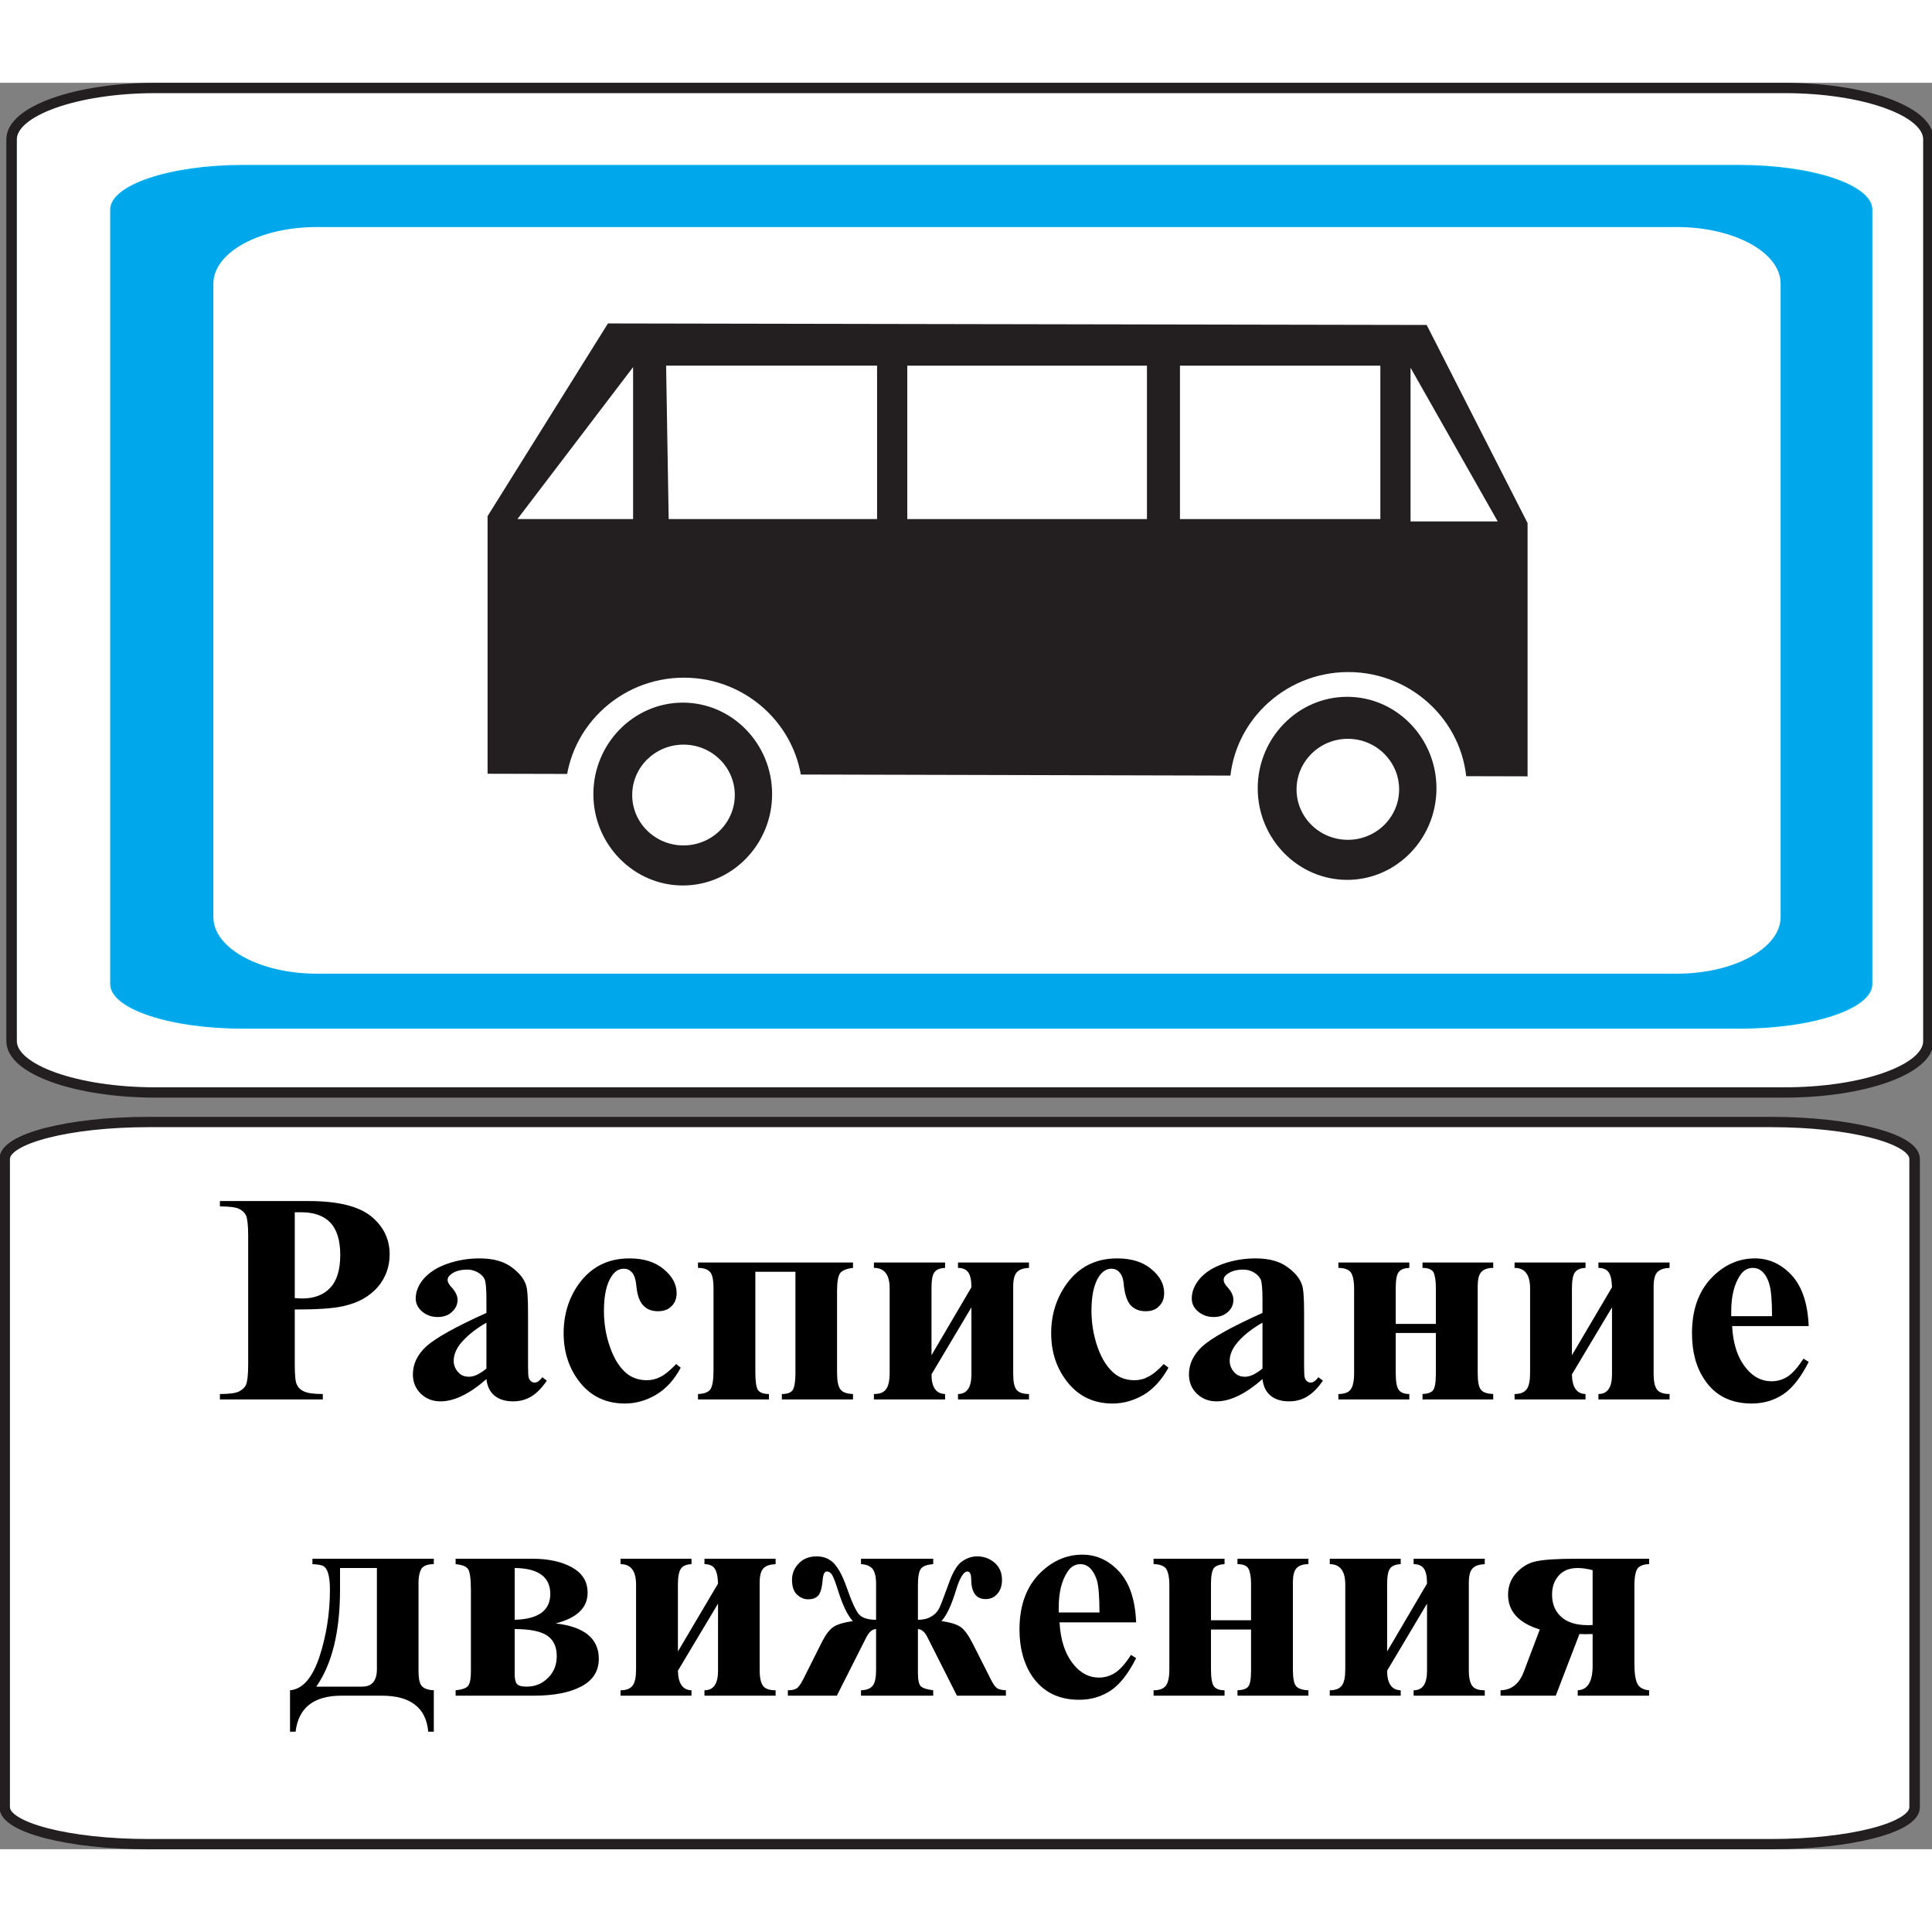 <?xml version="1.0" encoding="UTF-8"?>
<svg xmlns="http://www.w3.org/2000/svg" xmlns:xlink="http://www.w3.org/1999/xlink" width="35px" height="35px" viewBox="0 0 35 32" version="1.1">
<rect x="0" y="0" width="35" height="32" fill="#808080" stroke="none"/>
<g id="surface1">
<path style="fill-rule:nonzero;fill:rgb(100%,100%,100%);fill-opacity:1;stroke-width:1.925;stroke-linecap:butt;stroke-linejoin:miter;stroke:rgb(13.725%,12.157%,12.549%);stroke-opacity:1;stroke-miterlimit:22.926;" d="M -42.122 -8.155 L 256.012 -8.155 C 270.473 -8.155 282.325 -3.845 282.325 1.432 L 282.325 169.856 C 282.325 175.133 270.473 179.444 256.012 179.444 L -42.122 179.444 C -56.582 179.444 -68.435 175.133 -68.435 169.856 L -68.435 1.432 C -68.435 -3.845 -56.582 -8.155 -42.122 -8.155 Z M -42.122 -8.155 " transform="matrix(0.099,0,0,0.097,6.985,0.885)"/>
<path style="fill-rule:evenodd;fill:rgb(0%,65.882%,92.157%);fill-opacity:1;stroke-width:0.269;stroke-linecap:butt;stroke-linejoin:miter;stroke:rgb(0%,67.843%,93.725%);stroke-opacity:1;stroke-miterlimit:22.926;" d="M -26.121 6.347 L 247.755 6.347 C 261.07 6.347 271.935 10.053 271.935 14.565 L 271.935 159.181 C 271.935 163.733 261.07 167.399 247.755 167.399 L -26.121 167.399 C -39.396 167.399 -50.261 163.733 -50.261 159.181 L -50.261 14.565 C -50.261 10.053 -39.396 6.347 -26.121 6.347 Z M -26.121 6.347 " transform="matrix(0.099,0,0,0.097,6.985,0.885)"/>
<path style="fill-rule:evenodd;fill:rgb(100%,100%,100%);fill-opacity:1;stroke-width:0.269;stroke-linecap:butt;stroke-linejoin:miter;stroke:rgb(100%,100%,100%);stroke-opacity:1;stroke-miterlimit:22.926;" d="M -12.569 17.948 L 236.297 17.948 C 246.649 17.948 255.143 22.621 255.143 28.382 L 255.143 146.694 C 255.143 152.414 246.649 157.127 236.297 157.127 L -12.569 157.127 C -22.921 157.127 -31.376 152.414 -31.376 146.694 L -31.376 28.382 C -31.376 22.621 -22.921 17.948 -12.569 17.948 Z M -12.569 17.948 " transform="matrix(0.099,0,0,0.097,6.985,0.885)"/>
<path style="fill-rule:evenodd;fill:rgb(13.725%,12.157%,12.549%);fill-opacity:1;stroke-width:0.27;stroke-linecap:butt;stroke-linejoin:miter;stroke:rgb(13.725%,12.157%,12.549%);stroke-opacity:1;stroke-miterlimit:22.926;" d="M 208.839 73.136 L 190.428 36.237 L 40.768 35.955 L 18.801 71.847 L 18.801 119.784 L 208.839 120.268 Z M 208.839 73.136 " transform="matrix(0.099,0,0,0.097,6.985,0.885)"/>
<path style="fill-rule:evenodd;fill:rgb(100%,100%,100%);fill-opacity:1;stroke-width:0.27;stroke-linecap:butt;stroke-linejoin:miter;stroke:rgb(13.725%,12.157%,12.549%);stroke-opacity:1;stroke-miterlimit:22.926;" d="M 182.17 43.569 L 145.229 43.569 L 145.229 72.492 L 182.17 72.492 Z M 182.17 43.569 " transform="matrix(0.099,0,0,0.097,6.985,0.885)"/>
<path style="fill-rule:evenodd;fill:rgb(100%,100%,100%);fill-opacity:1;stroke-width:0.27;stroke-linecap:butt;stroke-linejoin:miter;stroke:rgb(13.725%,12.157%,12.549%);stroke-opacity:1;stroke-miterlimit:22.926;" d="M 139.461 43.569 L 95.33 43.569 L 95.33 72.492 L 139.461 72.492 Z M 139.461 43.569 " transform="matrix(0.099,0,0,0.097,6.985,0.885)"/>
<path style="fill-rule:evenodd;fill:rgb(100%,100%,100%);fill-opacity:1;stroke-width:0.27;stroke-linecap:butt;stroke-linejoin:miter;stroke:rgb(13.725%,12.157%,12.549%);stroke-opacity:1;stroke-miterlimit:22.926;" d="M 90.075 43.569 L 51.198 43.569 L 51.672 72.492 L 90.075 72.492 Z M 90.075 43.569 " transform="matrix(0.099,0,0,0.097,6.985,0.885)"/>
<path style="fill-rule:evenodd;fill:rgb(100%,100%,100%);fill-opacity:1;stroke-width:0.27;stroke-linecap:butt;stroke-linejoin:miter;stroke:rgb(13.725%,12.157%,12.549%);stroke-opacity:1;stroke-miterlimit:22.926;" d="M 187.425 43.569 L 187.425 72.935 L 203.742 72.935 Z M 187.425 43.569 " transform="matrix(0.099,0,0,0.097,6.985,0.885)"/>
<path style="fill-rule:evenodd;fill:rgb(100%,100%,100%);fill-opacity:1;stroke-width:0.27;stroke-linecap:butt;stroke-linejoin:miter;stroke:rgb(13.725%,12.157%,12.549%);stroke-opacity:1;stroke-miterlimit:22.926;" d="M 45.43 43.569 L 45.43 72.492 L 23.858 72.492 Z M 45.43 43.569 " transform="matrix(0.099,0,0,0.097,6.985,0.885)"/>
<path style="fill-rule:evenodd;fill:rgb(100%,100%,100%);fill-opacity:1;stroke-width:0.895;stroke-linecap:butt;stroke-linejoin:miter;stroke:rgb(100%,100%,100%);stroke-opacity:1;stroke-miterlimit:22.926;" d="M 176.165 101.375 C 164.47 101.375 154.909 110.962 154.909 122.725 C 154.909 134.447 164.47 144.035 176.165 144.035 C 187.86 144.035 197.421 134.447 197.421 122.725 C 197.421 110.962 187.86 101.375 176.165 101.375 Z M 176.165 101.375 " transform="matrix(0.099,0,0,0.097,6.985,0.885)"/>
<path style="fill-rule:evenodd;fill:rgb(13.725%,12.157%,12.549%);fill-opacity:1;stroke-width:0.27;stroke-linecap:butt;stroke-linejoin:miter;stroke:rgb(13.725%,12.157%,12.549%);stroke-opacity:1;stroke-miterlimit:22.926;" d="M 175.967 105.685 C 167.038 105.685 159.729 113.299 159.729 122.644 C 159.729 131.99 167.038 139.604 175.967 139.604 C 184.896 139.604 192.166 131.99 192.166 122.644 C 192.166 113.299 184.896 105.685 175.967 105.685 Z M 175.967 105.685 " transform="matrix(0.099,0,0,0.097,6.985,0.885)"/>
<path style="fill-rule:evenodd;fill:rgb(100%,100%,100%);fill-opacity:1;stroke-width:0.27;stroke-linecap:butt;stroke-linejoin:miter;stroke:rgb(13.725%,12.157%,12.549%);stroke-opacity:1;stroke-miterlimit:22.926;" d="M 176.086 113.258 C 170.831 113.258 166.564 117.569 166.564 122.846 C 166.564 128.123 170.831 132.393 176.086 132.393 C 181.341 132.393 185.607 128.123 185.607 122.846 C 185.607 117.569 181.341 113.258 176.086 113.258 Z M 176.086 113.258 " transform="matrix(0.099,0,0,0.097,6.985,0.885)"/>
<path style="fill-rule:evenodd;fill:rgb(100%,100%,100%);fill-opacity:1;stroke-width:0.895;stroke-linecap:butt;stroke-linejoin:miter;stroke:rgb(100%,100%,100%);stroke-opacity:1;stroke-miterlimit:22.926;" d="M 54.596 102.422 C 42.901 102.422 33.34 112.01 33.34 123.772 C 33.34 135.535 42.901 145.082 54.596 145.082 C 66.291 145.082 75.852 135.535 75.852 123.772 C 75.852 112.01 66.291 102.422 54.596 102.422 Z M 54.596 102.422 " transform="matrix(0.099,0,0,0.097,6.985,0.885)"/>
<path style="fill-rule:evenodd;fill:rgb(13.725%,12.157%,12.549%);fill-opacity:1;stroke-width:0.27;stroke-linecap:butt;stroke-linejoin:miter;stroke:rgb(13.725%,12.157%,12.549%);stroke-opacity:1;stroke-miterlimit:22.926;" d="M 54.398 106.773 C 45.469 106.773 38.16 114.386 38.16 123.732 C 38.16 133.038 45.469 140.651 54.398 140.651 C 63.327 140.651 70.597 133.038 70.597 123.732 C 70.597 114.386 63.327 106.773 54.398 106.773 Z M 54.398 106.773 " transform="matrix(0.099,0,0,0.097,6.985,0.885)"/>
<path style="fill-rule:evenodd;fill:rgb(100%,100%,100%);fill-opacity:1;stroke-width:0.27;stroke-linecap:butt;stroke-linejoin:miter;stroke:rgb(13.725%,12.157%,12.549%);stroke-opacity:1;stroke-miterlimit:22.926;" d="M 54.517 114.346 C 49.262 114.346 44.995 118.616 44.995 123.893 C 44.995 129.17 49.262 133.44 54.517 133.44 C 59.772 133.44 64.039 129.17 64.039 123.893 C 64.039 118.616 59.772 114.346 54.517 114.346 Z M 54.517 114.346 " transform="matrix(0.099,0,0,0.097,6.985,0.885)"/>
<path style="fill-rule:nonzero;fill:rgb(100%,100%,100%);fill-opacity:1;stroke-width:1.925;stroke-linecap:butt;stroke-linejoin:miter;stroke:rgb(13.725%,12.157%,12.549%);stroke-opacity:1;stroke-miterlimit:22.926;" d="M -43.465 184.963 L 253.602 184.963 C 268.023 184.963 279.797 188.064 279.797 191.851 L 279.797 312.942 C 279.797 316.729 268.023 319.831 253.602 319.831 L -43.465 319.831 C -57.886 319.831 -69.699 316.729 -69.699 312.942 L -69.699 191.851 C -69.699 188.064 -57.886 184.963 -43.465 184.963 Z M -43.465 184.963 " transform="matrix(0.099,0,0,0.097,6.985,0.885)"/>
<path style=" stroke:none;fill-rule:nonzero;fill:rgb(0%,0%,0%);fill-opacity:1;" d="M 5.34 22.223 L 5.34 23.219 C 5.34 23.414 5.352 23.539 5.379 23.586 C 5.402 23.637 5.445 23.68 5.508 23.707 C 5.57 23.738 5.684 23.754 5.848 23.754 L 5.848 23.852 L 3.984 23.852 L 3.984 23.754 C 4.156 23.754 4.27 23.738 4.332 23.707 C 4.391 23.676 4.434 23.637 4.457 23.586 C 4.48 23.535 4.496 23.414 4.496 23.219 L 4.496 20.887 C 4.496 20.691 4.48 20.57 4.457 20.52 C 4.434 20.469 4.391 20.43 4.328 20.398 C 4.27 20.371 4.152 20.355 3.984 20.355 L 3.984 20.258 L 5.586 20.258 C 6.109 20.258 6.488 20.348 6.719 20.531 C 6.945 20.715 7.059 20.945 7.059 21.223 C 7.059 21.453 6.984 21.652 6.84 21.82 C 6.691 21.988 6.488 22.102 6.227 22.16 C 6.051 22.203 5.758 22.223 5.34 22.223 Z M 5.34 20.461 L 5.34 22.016 C 5.398 22.02 5.445 22.023 5.477 22.023 C 5.695 22.023 5.863 21.957 5.984 21.828 C 6.102 21.703 6.164 21.504 6.164 21.234 C 6.164 20.969 6.102 20.773 5.984 20.648 C 5.863 20.523 5.688 20.461 5.453 20.461 Z M 5.34 20.461 "/>
<path style=" stroke:none;fill-rule:nonzero;fill:rgb(0%,0%,0%);fill-opacity:1;" d="M 8.812 23.484 C 8.504 23.754 8.227 23.887 7.98 23.887 C 7.836 23.887 7.719 23.84 7.621 23.746 C 7.527 23.652 7.48 23.539 7.48 23.398 C 7.48 23.207 7.562 23.039 7.727 22.887 C 7.895 22.738 8.254 22.535 8.812 22.285 L 8.812 22.035 C 8.812 21.848 8.801 21.73 8.781 21.68 C 8.762 21.633 8.723 21.59 8.664 21.555 C 8.605 21.52 8.539 21.5 8.469 21.5 C 8.352 21.5 8.254 21.523 8.18 21.578 C 8.133 21.609 8.109 21.645 8.109 21.688 C 8.109 21.727 8.133 21.77 8.184 21.824 C 8.254 21.902 8.289 21.977 8.289 22.047 C 8.289 22.133 8.254 22.207 8.188 22.266 C 8.125 22.328 8.035 22.359 7.93 22.359 C 7.816 22.359 7.723 22.324 7.645 22.258 C 7.57 22.191 7.531 22.113 7.531 22.023 C 7.531 21.895 7.582 21.773 7.684 21.656 C 7.789 21.543 7.93 21.453 8.113 21.391 C 8.297 21.328 8.488 21.297 8.688 21.297 C 8.926 21.297 9.117 21.348 9.258 21.449 C 9.395 21.547 9.488 21.656 9.527 21.773 C 9.555 21.848 9.566 22.016 9.566 22.285 L 9.566 23.246 C 9.566 23.359 9.57 23.43 9.578 23.461 C 9.59 23.488 9.602 23.512 9.621 23.523 C 9.637 23.539 9.66 23.547 9.684 23.547 C 9.73 23.547 9.777 23.516 9.824 23.449 L 9.906 23.512 C 9.816 23.645 9.723 23.738 9.629 23.797 C 9.531 23.855 9.422 23.887 9.297 23.887 C 9.156 23.887 9.043 23.852 8.961 23.785 C 8.879 23.719 8.828 23.621 8.812 23.484 Z M 8.812 23.293 L 8.812 22.461 C 8.594 22.586 8.434 22.723 8.324 22.863 C 8.254 22.961 8.219 23.059 8.219 23.152 C 8.219 23.234 8.25 23.309 8.309 23.367 C 8.355 23.418 8.418 23.441 8.5 23.441 C 8.59 23.441 8.691 23.391 8.812 23.293 Z M 8.812 23.293 "/>
<path style=" stroke:none;fill-rule:nonzero;fill:rgb(0%,0%,0%);fill-opacity:1;" d="M 12.25 23.211 L 12.332 23.277 C 12.215 23.496 12.066 23.66 11.887 23.766 C 11.711 23.871 11.52 23.926 11.32 23.926 C 10.984 23.926 10.715 23.801 10.512 23.551 C 10.312 23.301 10.211 23.004 10.211 22.652 C 10.211 22.316 10.301 22.02 10.484 21.762 C 10.707 21.453 11.012 21.297 11.402 21.297 C 11.664 21.297 11.871 21.363 12.023 21.492 C 12.18 21.621 12.258 21.766 12.258 21.926 C 12.258 22.023 12.227 22.105 12.164 22.164 C 12.102 22.227 12.02 22.254 11.918 22.254 C 11.812 22.254 11.723 22.223 11.656 22.152 C 11.586 22.082 11.543 21.961 11.527 21.785 C 11.516 21.672 11.488 21.594 11.449 21.551 C 11.406 21.504 11.359 21.484 11.301 21.484 C 11.215 21.484 11.141 21.527 11.082 21.617 C 10.988 21.754 10.941 21.965 10.941 22.246 C 10.941 22.477 10.977 22.703 11.055 22.914 C 11.129 23.129 11.234 23.285 11.363 23.391 C 11.465 23.465 11.582 23.504 11.715 23.504 C 11.805 23.504 11.887 23.484 11.969 23.441 C 12.047 23.402 12.141 23.324 12.25 23.211 Z M 12.25 23.211 "/>
<path style=" stroke:none;fill-rule:nonzero;fill:rgb(0%,0%,0%);fill-opacity:1;" d="M 15.453 21.371 L 15.453 21.469 C 15.332 21.484 15.254 21.516 15.219 21.566 C 15.184 21.613 15.164 21.723 15.164 21.883 L 15.164 23.359 C 15.164 23.516 15.184 23.621 15.227 23.672 C 15.266 23.723 15.34 23.75 15.453 23.754 L 15.453 23.852 L 14.164 23.852 L 14.164 23.754 C 14.277 23.754 14.344 23.723 14.371 23.664 C 14.395 23.609 14.41 23.512 14.41 23.379 L 14.41 21.539 L 13.684 21.539 L 13.684 23.359 C 13.684 23.523 13.699 23.629 13.73 23.68 C 13.766 23.73 13.832 23.754 13.93 23.754 L 13.93 23.852 L 12.645 23.852 L 12.645 23.754 C 12.754 23.75 12.828 23.723 12.867 23.672 C 12.906 23.617 12.926 23.504 12.926 23.332 L 12.926 21.848 C 12.926 21.688 12.906 21.582 12.859 21.539 C 12.816 21.492 12.742 21.469 12.645 21.469 L 12.645 21.371 Z M 15.453 21.371 "/>
<path style=" stroke:none;fill-rule:nonzero;fill:rgb(0%,0%,0%);fill-opacity:1;" d="M 17.355 23.852 L 17.355 23.754 C 17.516 23.754 17.598 23.637 17.598 23.398 L 17.598 22.184 L 16.875 23.398 C 16.875 23.629 16.957 23.75 17.121 23.754 L 17.121 23.852 L 15.832 23.852 L 15.832 23.754 C 15.938 23.754 16.008 23.727 16.051 23.668 C 16.094 23.613 16.117 23.512 16.117 23.371 L 16.117 21.84 C 16.117 21.594 16.023 21.469 15.832 21.469 L 15.832 21.371 L 17.121 21.371 L 17.121 21.469 C 17.027 21.473 16.961 21.5 16.926 21.551 C 16.891 21.598 16.875 21.695 16.875 21.84 L 16.875 23.051 L 17.598 21.82 C 17.598 21.691 17.578 21.598 17.539 21.547 C 17.5 21.496 17.441 21.469 17.355 21.469 L 17.355 21.371 L 18.641 21.371 L 18.641 21.469 C 18.543 21.473 18.473 21.496 18.426 21.543 C 18.379 21.59 18.355 21.676 18.355 21.809 L 18.355 23.387 C 18.355 23.531 18.375 23.629 18.418 23.68 C 18.461 23.73 18.535 23.754 18.641 23.754 L 18.641 23.852 Z M 17.355 23.852 "/>
<path style=" stroke:none;fill-rule:nonzero;fill:rgb(0%,0%,0%);fill-opacity:1;" d="M 21.082 23.211 L 21.168 23.277 C 21.047 23.496 20.898 23.66 20.723 23.766 C 20.543 23.871 20.355 23.926 20.156 23.926 C 19.82 23.926 19.551 23.801 19.348 23.551 C 19.145 23.301 19.043 23.004 19.043 22.652 C 19.043 22.316 19.137 22.02 19.32 21.762 C 19.543 21.453 19.848 21.297 20.238 21.297 C 20.5 21.297 20.707 21.363 20.859 21.492 C 21.016 21.621 21.09 21.766 21.09 21.926 C 21.09 22.023 21.059 22.105 20.996 22.164 C 20.938 22.227 20.855 22.254 20.754 22.254 C 20.648 22.254 20.559 22.223 20.488 22.152 C 20.422 22.082 20.379 21.961 20.359 21.785 C 20.352 21.672 20.324 21.594 20.281 21.551 C 20.242 21.504 20.191 21.484 20.137 21.484 C 20.051 21.484 19.977 21.527 19.914 21.617 C 19.82 21.754 19.773 21.965 19.773 22.246 C 19.773 22.477 19.812 22.703 19.887 22.914 C 19.965 23.129 20.066 23.285 20.199 23.391 C 20.297 23.465 20.414 23.504 20.551 23.504 C 20.641 23.504 20.723 23.484 20.801 23.441 C 20.883 23.402 20.977 23.324 21.082 23.211 Z M 21.082 23.211 "/>
<path style=" stroke:none;fill-rule:nonzero;fill:rgb(0%,0%,0%);fill-opacity:1;" d="M 22.871 23.484 C 22.562 23.754 22.285 23.887 22.039 23.887 C 21.895 23.887 21.777 23.84 21.68 23.746 C 21.586 23.652 21.539 23.539 21.539 23.398 C 21.539 23.207 21.621 23.039 21.785 22.887 C 21.953 22.738 22.312 22.535 22.871 22.285 L 22.871 22.035 C 22.871 21.848 22.859 21.73 22.84 21.68 C 22.816 21.633 22.777 21.59 22.723 21.555 C 22.664 21.52 22.598 21.5 22.527 21.5 C 22.41 21.5 22.312 21.523 22.238 21.578 C 22.191 21.609 22.168 21.645 22.168 21.688 C 22.168 21.727 22.191 21.77 22.242 21.824 C 22.312 21.902 22.344 21.977 22.344 22.047 C 22.344 22.133 22.312 22.207 22.246 22.266 C 22.18 22.328 22.094 22.359 21.988 22.359 C 21.875 22.359 21.781 22.324 21.703 22.258 C 21.625 22.191 21.59 22.113 21.59 22.023 C 21.59 21.895 21.641 21.773 21.742 21.656 C 21.844 21.543 21.988 21.453 22.172 21.391 C 22.355 21.328 22.547 21.297 22.746 21.297 C 22.984 21.297 23.176 21.348 23.316 21.449 C 23.453 21.547 23.547 21.656 23.586 21.773 C 23.613 21.848 23.625 22.016 23.625 22.285 L 23.625 23.246 C 23.625 23.359 23.629 23.43 23.637 23.461 C 23.648 23.488 23.66 23.512 23.68 23.523 C 23.695 23.539 23.719 23.547 23.742 23.547 C 23.789 23.547 23.836 23.516 23.883 23.449 L 23.965 23.512 C 23.875 23.645 23.781 23.738 23.684 23.797 C 23.59 23.855 23.48 23.887 23.355 23.887 C 23.211 23.887 23.102 23.852 23.02 23.785 C 22.938 23.719 22.887 23.621 22.871 23.484 Z M 22.871 23.293 L 22.871 22.461 C 22.652 22.586 22.488 22.723 22.383 22.863 C 22.312 22.961 22.277 23.059 22.277 23.152 C 22.277 23.234 22.309 23.309 22.367 23.367 C 22.414 23.418 22.477 23.441 22.555 23.441 C 22.648 23.441 22.75 23.391 22.871 23.293 Z M 22.871 23.293 "/>
<path style=" stroke:none;fill-rule:nonzero;fill:rgb(0%,0%,0%);fill-opacity:1;" d="M 24.246 23.852 L 24.246 23.754 C 24.352 23.754 24.426 23.727 24.465 23.676 C 24.508 23.621 24.531 23.523 24.531 23.375 L 24.531 21.855 C 24.531 21.699 24.508 21.598 24.469 21.547 C 24.426 21.496 24.352 21.469 24.246 21.469 L 24.246 21.371 L 25.531 21.371 L 25.531 21.469 C 25.441 21.473 25.379 21.496 25.344 21.539 C 25.305 21.582 25.285 21.68 25.285 21.828 L 25.285 22.484 L 26.012 22.484 L 26.012 21.828 C 26.012 21.703 25.996 21.613 25.973 21.555 C 25.945 21.5 25.875 21.469 25.77 21.469 L 25.77 21.371 L 27.051 21.371 L 27.051 21.469 C 26.949 21.469 26.875 21.496 26.832 21.547 C 26.789 21.598 26.77 21.68 26.77 21.801 L 26.77 23.375 C 26.77 23.531 26.789 23.633 26.832 23.68 C 26.871 23.727 26.945 23.75 27.051 23.754 L 27.051 23.852 L 25.77 23.852 L 25.77 23.754 C 25.859 23.75 25.922 23.73 25.957 23.691 C 25.992 23.652 26.012 23.555 26.012 23.395 L 26.012 22.648 L 25.285 22.648 L 25.285 23.375 C 25.285 23.535 25.305 23.637 25.344 23.684 C 25.379 23.73 25.441 23.754 25.531 23.754 L 25.531 23.852 Z M 24.246 23.852 "/>
<path style=" stroke:none;fill-rule:nonzero;fill:rgb(0%,0%,0%);fill-opacity:1;" d="M 28.957 23.852 L 28.957 23.754 C 29.121 23.754 29.203 23.637 29.203 23.398 L 29.203 22.184 L 28.477 23.398 C 28.48 23.629 28.562 23.75 28.723 23.754 L 28.723 23.852 L 27.438 23.852 L 27.438 23.754 C 27.539 23.754 27.613 23.727 27.656 23.668 C 27.699 23.613 27.719 23.512 27.719 23.371 L 27.719 21.84 C 27.719 21.594 27.625 21.469 27.438 21.469 L 27.438 21.371 L 28.723 21.371 L 28.723 21.469 C 28.629 21.473 28.566 21.5 28.531 21.551 C 28.496 21.598 28.477 21.695 28.477 21.84 L 28.477 23.051 L 29.203 21.82 C 29.199 21.691 29.18 21.598 29.141 21.547 C 29.105 21.496 29.043 21.469 28.957 21.469 L 28.957 21.371 L 30.246 21.371 L 30.246 21.469 C 30.148 21.473 30.074 21.496 30.027 21.543 C 29.98 21.59 29.957 21.676 29.957 21.809 L 29.957 23.387 C 29.957 23.531 29.98 23.629 30.023 23.68 C 30.066 23.73 30.141 23.754 30.246 23.754 L 30.246 23.852 Z M 28.957 23.852 "/>
<path style=" stroke:none;fill-rule:nonzero;fill:rgb(0%,0%,0%);fill-opacity:1;" d="M 32.766 22.523 L 31.379 22.523 C 31.395 22.852 31.484 23.113 31.645 23.301 C 31.77 23.449 31.918 23.523 32.094 23.523 C 32.203 23.523 32.301 23.492 32.391 23.434 C 32.477 23.375 32.57 23.27 32.672 23.113 L 32.766 23.172 C 32.629 23.445 32.477 23.641 32.312 23.754 C 32.145 23.867 31.953 23.926 31.734 23.926 C 31.359 23.926 31.074 23.785 30.883 23.5 C 30.727 23.273 30.652 22.992 30.652 22.652 C 30.652 22.238 30.766 21.91 30.992 21.664 C 31.219 21.422 31.488 21.297 31.793 21.297 C 32.051 21.297 32.273 21.402 32.461 21.605 C 32.648 21.812 32.75 22.117 32.766 22.523 Z M 32.102 22.344 C 32.102 22.062 32.086 21.867 32.051 21.758 C 32.02 21.652 31.973 21.574 31.906 21.52 C 31.867 21.488 31.816 21.469 31.754 21.469 C 31.66 21.469 31.582 21.516 31.523 21.605 C 31.418 21.762 31.363 21.98 31.363 22.254 L 31.363 22.344 Z M 32.102 22.344 "/>
<path style=" stroke:none;fill-rule:nonzero;fill:rgb(0%,0%,0%);fill-opacity:1;" d="M 7.859 26.738 L 7.859 26.836 C 7.738 26.836 7.664 26.867 7.629 26.93 C 7.598 26.988 7.582 27.066 7.582 27.168 L 7.582 28.77 C 7.582 28.914 7.602 29.008 7.648 29.051 C 7.691 29.094 7.762 29.117 7.859 29.121 L 7.859 29.871 L 7.758 29.871 C 7.719 29.438 7.438 29.219 6.918 29.219 L 6.184 29.219 C 5.684 29.219 5.406 29.438 5.355 29.871 L 5.254 29.871 L 5.254 29.121 C 5.48 29.102 5.656 28.902 5.785 28.52 C 5.91 28.141 5.977 27.73 5.977 27.301 C 5.977 27.168 5.965 27.07 5.945 27.004 C 5.926 26.938 5.898 26.895 5.859 26.871 C 5.824 26.852 5.754 26.84 5.66 26.836 L 5.66 26.738 Z M 6.828 26.906 L 6.16 26.906 L 6.16 27.297 C 6.16 28.059 6.016 28.645 5.73 29.055 L 6.562 29.055 C 6.738 29.055 6.828 28.949 6.828 28.738 Z M 6.828 26.906 "/>
<path style=" stroke:none;fill-rule:nonzero;fill:rgb(0%,0%,0%);fill-opacity:1;" d="M 8.254 26.738 L 9.648 26.738 C 9.941 26.738 10.18 26.793 10.363 26.895 C 10.551 27 10.645 27.152 10.645 27.355 C 10.645 27.629 10.449 27.812 10.066 27.91 C 10.586 27.969 10.848 28.184 10.848 28.551 C 10.848 28.773 10.742 28.941 10.531 29.051 C 10.32 29.164 10.031 29.219 9.664 29.219 L 8.254 29.219 L 8.254 29.121 C 8.379 29.109 8.457 29.078 8.484 29.035 C 8.516 28.992 8.531 28.906 8.531 28.777 L 8.531 27.301 C 8.531 27.098 8.512 26.977 8.48 26.926 C 8.445 26.875 8.371 26.848 8.254 26.836 Z M 9.324 27.844 C 9.754 27.832 9.969 27.676 9.969 27.375 C 9.969 27.07 9.754 26.91 9.324 26.906 Z M 9.324 28.012 L 9.324 28.828 C 9.324 28.91 9.336 28.969 9.363 29.004 C 9.391 29.039 9.449 29.055 9.539 29.055 C 9.691 29.055 9.82 29.004 9.926 28.898 C 10.035 28.793 10.086 28.66 10.086 28.5 C 10.086 28.332 10.027 28.207 9.91 28.129 C 9.793 28.051 9.598 28.012 9.324 28.012 Z M 9.324 28.012 "/>
<path style=" stroke:none;fill-rule:nonzero;fill:rgb(0%,0%,0%);fill-opacity:1;" d="M 12.762 29.219 L 12.762 29.121 C 12.926 29.121 13.008 29.004 13.008 28.766 L 13.008 27.551 L 12.281 28.766 C 12.285 28.996 12.367 29.117 12.527 29.121 L 12.527 29.219 L 11.242 29.219 L 11.242 29.121 C 11.344 29.121 11.418 29.094 11.461 29.035 C 11.504 28.98 11.523 28.879 11.523 28.738 L 11.523 27.207 C 11.523 26.961 11.43 26.836 11.242 26.836 L 11.242 26.738 L 12.527 26.738 L 12.527 26.836 C 12.434 26.84 12.371 26.867 12.336 26.918 C 12.301 26.965 12.281 27.062 12.281 27.207 L 12.281 28.418 L 13.008 27.188 C 13.004 27.059 12.984 26.965 12.945 26.914 C 12.91 26.863 12.848 26.836 12.762 26.836 L 12.762 26.738 L 14.051 26.738 L 14.051 26.836 C 13.953 26.84 13.879 26.863 13.832 26.91 C 13.785 26.957 13.762 27.043 13.762 27.176 L 13.762 28.754 C 13.762 28.898 13.785 28.996 13.828 29.047 C 13.871 29.098 13.945 29.121 14.051 29.121 L 14.051 29.219 Z M 12.762 29.219 "/>
<path style=" stroke:none;fill-rule:nonzero;fill:rgb(0%,0%,0%);fill-opacity:1;" d="M 15.598 29.219 L 15.598 29.121 C 15.695 29.117 15.766 29.094 15.809 29.039 C 15.852 28.988 15.871 28.891 15.871 28.754 L 15.871 28.012 C 15.805 28.012 15.746 28.062 15.695 28.16 L 15.16 29.219 L 14.273 29.219 L 14.273 29.121 C 14.348 29.121 14.398 29.109 14.434 29.086 C 14.465 29.066 14.504 29.012 14.547 28.93 L 14.898 28.23 C 14.965 28.102 15.035 28.012 15.105 27.969 C 15.18 27.922 15.293 27.891 15.449 27.867 C 15.352 27.762 15.266 27.578 15.184 27.32 C 15.137 27.172 15.102 27.074 15.074 27.031 C 15.047 26.988 15.016 26.969 14.98 26.969 C 14.934 26.969 14.91 27.023 14.902 27.137 C 14.891 27.258 14.867 27.344 14.832 27.395 C 14.793 27.445 14.73 27.473 14.641 27.473 C 14.566 27.473 14.5 27.445 14.438 27.387 C 14.379 27.332 14.348 27.242 14.348 27.121 C 14.348 27.008 14.387 26.91 14.469 26.824 C 14.551 26.738 14.66 26.695 14.797 26.695 C 14.926 26.695 15.035 26.742 15.113 26.828 C 15.195 26.918 15.27 27.062 15.34 27.262 C 15.43 27.52 15.504 27.68 15.562 27.746 C 15.621 27.812 15.727 27.844 15.871 27.844 L 15.871 27.191 C 15.871 27.062 15.848 26.973 15.805 26.918 C 15.758 26.867 15.691 26.84 15.598 26.836 L 15.598 26.738 L 16.906 26.738 L 16.906 26.836 C 16.793 26.844 16.723 26.871 16.684 26.918 C 16.648 26.965 16.629 27.062 16.629 27.219 L 16.629 27.844 C 16.719 27.844 16.797 27.828 16.863 27.789 C 16.93 27.754 16.977 27.703 17.012 27.641 C 17.043 27.578 17.098 27.434 17.18 27.207 C 17.25 27.004 17.328 26.863 17.414 26.797 C 17.504 26.73 17.598 26.695 17.703 26.695 C 17.824 26.695 17.93 26.734 18.02 26.812 C 18.109 26.891 18.152 26.992 18.152 27.121 C 18.152 27.223 18.125 27.309 18.07 27.371 C 18.016 27.438 17.941 27.469 17.855 27.469 C 17.684 27.469 17.598 27.352 17.594 27.113 C 17.594 27.016 17.57 26.969 17.527 26.969 C 17.453 26.969 17.383 27.09 17.309 27.34 C 17.23 27.594 17.145 27.77 17.055 27.867 C 17.219 27.891 17.336 27.926 17.406 27.977 C 17.477 28.027 17.547 28.129 17.625 28.281 L 17.953 28.93 C 17.992 29.008 18.027 29.059 18.062 29.082 C 18.094 29.105 18.148 29.117 18.223 29.121 L 18.223 29.219 L 17.336 29.219 L 16.801 28.16 C 16.754 28.062 16.695 28.016 16.629 28.012 L 16.629 28.801 C 16.629 28.93 16.645 29.008 16.68 29.047 C 16.715 29.082 16.789 29.105 16.906 29.121 L 16.906 29.219 Z M 15.598 29.219 "/>
<path style=" stroke:none;fill-rule:nonzero;fill:rgb(0%,0%,0%);fill-opacity:1;" d="M 20.582 27.891 L 19.195 27.891 C 19.211 28.219 19.301 28.48 19.461 28.668 C 19.586 28.816 19.734 28.891 19.91 28.891 C 20.02 28.891 20.117 28.859 20.207 28.801 C 20.293 28.742 20.391 28.637 20.488 28.48 L 20.582 28.539 C 20.445 28.812 20.293 29.008 20.129 29.121 C 19.961 29.234 19.77 29.293 19.551 29.293 C 19.176 29.293 18.895 29.152 18.699 28.867 C 18.547 28.641 18.469 28.359 18.469 28.02 C 18.469 27.605 18.582 27.277 18.809 27.031 C 19.039 26.789 19.305 26.664 19.609 26.664 C 19.867 26.664 20.09 26.77 20.277 26.973 C 20.465 27.18 20.566 27.484 20.582 27.891 Z M 19.918 27.711 C 19.918 27.43 19.902 27.234 19.871 27.125 C 19.836 27.02 19.789 26.941 19.723 26.887 C 19.684 26.855 19.633 26.836 19.57 26.836 C 19.477 26.836 19.398 26.883 19.34 26.973 C 19.234 27.129 19.18 27.348 19.18 27.621 L 19.18 27.711 Z M 19.918 27.711 "/>
<path style=" stroke:none;fill-rule:nonzero;fill:rgb(0%,0%,0%);fill-opacity:1;" d="M 20.898 29.219 L 20.898 29.121 C 21.004 29.121 21.074 29.094 21.117 29.043 C 21.16 28.992 21.184 28.891 21.184 28.742 L 21.184 27.223 C 21.184 27.066 21.16 26.965 21.121 26.914 C 21.078 26.863 21.004 26.836 20.898 26.836 L 20.898 26.738 L 22.184 26.738 L 22.184 26.836 C 22.094 26.84 22.031 26.863 21.992 26.906 C 21.957 26.949 21.938 27.047 21.938 27.195 L 21.938 27.852 L 22.664 27.852 L 22.664 27.195 C 22.664 27.07 22.648 26.98 22.621 26.926 C 22.594 26.867 22.527 26.836 22.418 26.836 L 22.418 26.738 L 23.703 26.738 L 23.703 26.836 C 23.598 26.836 23.527 26.863 23.484 26.914 C 23.441 26.965 23.422 27.047 23.422 27.168 L 23.422 28.742 C 23.422 28.898 23.441 29 23.48 29.047 C 23.523 29.094 23.598 29.117 23.703 29.121 L 23.703 29.219 L 22.418 29.219 L 22.418 29.121 C 22.512 29.117 22.574 29.098 22.609 29.059 C 22.645 29.02 22.664 28.922 22.664 28.762 L 22.664 28.02 L 21.938 28.02 L 21.938 28.742 C 21.938 28.902 21.957 29.004 21.992 29.051 C 22.031 29.098 22.094 29.121 22.184 29.121 L 22.184 29.219 Z M 20.898 29.219 "/>
<path style=" stroke:none;fill-rule:nonzero;fill:rgb(0%,0%,0%);fill-opacity:1;" d="M 25.609 29.219 L 25.609 29.121 C 25.773 29.121 25.852 29.004 25.852 28.766 L 25.852 27.551 L 25.129 28.766 C 25.129 28.996 25.211 29.117 25.375 29.121 L 25.375 29.219 L 24.09 29.219 L 24.09 29.121 C 24.191 29.121 24.266 29.094 24.309 29.035 C 24.352 28.98 24.371 28.879 24.371 28.738 L 24.371 27.207 C 24.371 26.961 24.277 26.836 24.09 26.836 L 24.09 26.738 L 25.375 26.738 L 25.375 26.836 C 25.281 26.84 25.215 26.867 25.18 26.918 C 25.145 26.965 25.129 27.062 25.129 27.207 L 25.129 28.418 L 25.852 27.188 C 25.852 27.059 25.832 26.965 25.793 26.914 C 25.758 26.863 25.695 26.836 25.609 26.836 L 25.609 26.738 L 26.898 26.738 L 26.898 26.836 C 26.801 26.84 26.727 26.863 26.68 26.91 C 26.633 26.957 26.609 27.043 26.609 27.176 L 26.609 28.754 C 26.609 28.898 26.633 28.996 26.676 29.047 C 26.715 29.098 26.789 29.121 26.898 29.121 L 26.898 29.219 Z M 25.609 29.219 "/>
<path style=" stroke:none;fill-rule:nonzero;fill:rgb(0%,0%,0%);fill-opacity:1;" d="M 29.875 26.738 L 29.875 26.836 C 29.789 26.836 29.723 26.859 29.676 26.902 C 29.633 26.949 29.609 27.055 29.609 27.223 L 29.609 28.637 C 29.609 28.82 29.629 28.945 29.668 29.012 C 29.707 29.078 29.777 29.113 29.875 29.121 L 29.875 29.219 L 28.582 29.219 L 28.582 29.121 C 28.762 29.113 28.852 28.965 28.852 28.676 L 28.852 28.102 C 28.785 28.102 28.75 28.105 28.742 28.105 C 28.715 28.105 28.672 28.102 28.613 28.102 L 28.184 29.219 L 27.184 29.219 L 27.184 29.121 C 27.379 29.117 27.52 29.008 27.602 28.793 L 27.895 28.02 C 27.512 27.902 27.32 27.691 27.32 27.391 C 27.32 27.234 27.371 27.102 27.473 26.992 C 27.574 26.883 27.691 26.812 27.828 26.785 C 27.965 26.754 28.207 26.738 28.551 26.738 Z M 28.852 26.945 C 28.746 26.918 28.656 26.906 28.582 26.906 C 28.43 26.906 28.316 26.953 28.238 27.043 C 28.156 27.133 28.117 27.25 28.117 27.387 C 28.117 27.555 28.172 27.691 28.281 27.789 C 28.391 27.891 28.551 27.941 28.766 27.941 C 28.785 27.941 28.812 27.941 28.852 27.938 Z M 28.852 26.945 "/>
</g>
</svg>
